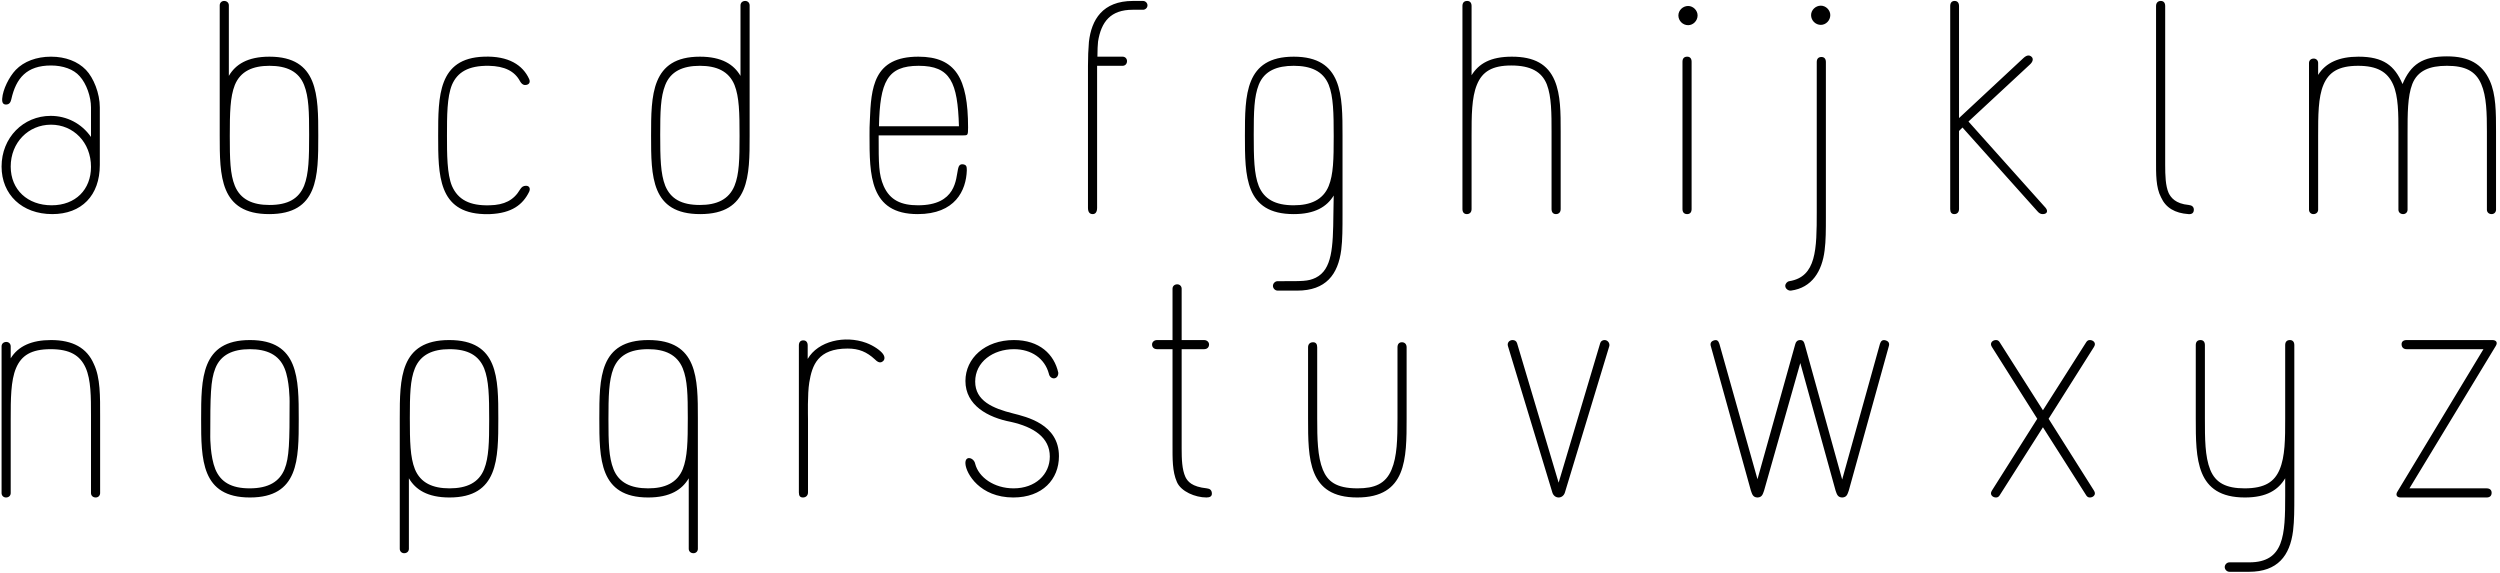 <svg  viewBox="0 0 397 91" fill="none" xmlns="http://www.w3.org/2000/svg">
<path d="M8.3 34C12.95 34 15.85 31.05 15.85 26.2V17.05C15.85 14.8 14.85 12.35 13.65 11.1C12.35 9.75 10.4 9 8.1 9C5.8 9 3.8 9.75 2.5 11.1C1.45 12.2 0.45 14.2 0.35 15.65C0.3 16.3 0.5 16.6 0.95 16.6C1.55 16.6 1.7 16.15 1.8 15.75C2.55 12.4 4.25 10.4 8.1 10.4C10 10.4 11.7 11 12.65 12.1C13.75 13.3 14.45 15.4 14.45 17.05V21.75C12.95 19.6 10.6 18.4 8.05 18.4C3.7 18.4 0.25 21.85 0.25 26.45C0.25 30.9 3.5 34 8.3 34ZM8.2 32.6C4.4 32.6 1.7 30.15 1.7 26.45C1.7 22.65 4.5 19.8 8.1 19.8C11.65 19.8 14.45 22.6 14.45 26.5C14.45 30.1 12 32.6 8.2 32.6ZM42.791 9C39.291 9 37.391 10.25 36.341 12.05V0.85C36.341 0.45 36.041 0.15 35.591 0.15C35.191 0.15 34.891 0.45 34.891 0.85V21.55C34.891 27.9 34.891 34 42.741 34C50.541 34 50.541 28 50.541 21.55C50.541 15.15 50.541 9 42.791 9ZM48.291 29.5C47.441 31.55 45.741 32.55 42.791 32.55C40.141 32.55 38.191 31.7 37.291 29.5C36.541 27.65 36.491 25.3 36.491 21.6C36.491 17.9 36.541 15.4 37.291 13.5C38.191 11.3 40.141 10.45 42.791 10.45C45.541 10.45 47.441 11.35 48.291 13.5C49.041 15.4 49.091 17.75 49.091 21.4C49.091 25.05 49.041 27.6 48.291 29.5ZM83.53 29.5C83.08 29.5 82.83 29.7 82.58 30.1C81.58 31.8 80.08 32.55 77.78 32.6C74.58 32.7 72.73 31.7 71.78 29.55C70.98 27.65 70.98 24.45 70.98 21.55C70.98 18.4 70.98 15.4 71.78 13.45C72.63 11.5 74.33 10.4 77.63 10.45C80.13 10.5 81.73 11.3 82.58 12.9C82.78 13.25 83.03 13.5 83.38 13.5C83.98 13.5 84.28 13.1 84.03 12.55C83.03 10.35 80.78 8.85 76.83 9C69.58 9.25 69.58 15.25 69.58 21.55C69.58 27.8 69.58 33.75 76.83 34C76.88 34 76.98 34 77.03 34H77.83C81.28 33.85 83.03 32.5 84.03 30.45C84.28 29.9 84.03 29.5 83.53 29.5ZM118.341 0.15C117.891 0.15 117.591 0.45 117.591 0.85V12.05C116.541 10.25 114.641 9 111.141 9C103.391 9 103.391 15.15 103.391 21.55C103.391 28 103.391 34 111.191 34C119.041 34 119.041 27.9 119.041 21.55V0.85C119.041 0.45 118.741 0.15 118.341 0.15ZM116.641 29.5C115.741 31.7 113.791 32.55 111.141 32.55C108.191 32.55 106.491 31.55 105.641 29.5C104.891 27.6 104.841 25.05 104.841 21.4C104.841 17.75 104.891 15.4 105.641 13.5C106.491 11.35 108.391 10.45 111.141 10.45C113.791 10.45 115.741 11.3 116.641 13.5C117.391 15.4 117.441 17.9 117.441 21.6C117.441 25.3 117.391 27.65 116.641 29.5ZM152.93 21.5C153.68 21.5 153.73 21.5 153.73 20.25C153.73 12.4 151.73 9 145.83 9C138.68 9 138.33 13.95 138.13 19.15C138.08 20 138.08 20.45 138.08 21.5C138.08 27.75 138.08 34 145.73 34C151.68 34 153.43 30.25 153.53 27.05C153.53 26.45 153.48 26.2 152.98 26.1C152.38 26 152.23 26.4 152.13 26.85C151.78 28.4 151.88 32.6 145.78 32.6C143.13 32.6 141.33 31.8 140.33 29.55C139.53 27.7 139.53 26.1 139.53 21.5H152.93ZM145.88 10.45C150.93 10.45 152.08 13.05 152.28 20.05H139.58C139.73 13 140.88 10.45 145.88 10.45ZM181.52 0.15H179.92C175.07 0.15 173.32 3.15 172.92 6.65C172.82 7.8 172.77 9.15 172.77 10.45V33C172.77 33.65 173.02 34 173.52 34C173.97 34 174.22 33.65 174.22 33V13.95V10.45H178.27C178.67 10.45 178.97 10.15 178.97 9.7C178.97 9.3 178.67 9 178.27 9H174.27C174.27 7.75 174.32 7.25 174.37 6.6C174.87 3.45 176.37 1.55 179.87 1.55H181.52C181.87 1.55 182.22 1.25 182.22 0.85C182.22 0.45 181.87 0.15 181.52 0.15ZM205.443 9C197.693 9 197.693 15.1 197.693 21.55C197.693 27.95 197.693 34 205.443 34C208.793 34 210.693 32.85 211.793 31.05L211.743 34C211.693 39.3 211.543 42.8 208.943 44.1C207.693 44.7 206.893 44.65 202.893 44.65C202.493 44.65 202.143 45 202.143 45.4C202.143 45.8 202.493 46.15 202.893 46.15H205.993C210.543 46.15 212.493 43.6 212.993 39.65C213.193 38.05 213.193 36.2 213.193 34V21.55C213.193 15.1 213.193 9 205.443 9ZM205.443 32.6C202.493 32.6 200.743 31.6 199.893 29.55C199.143 27.65 199.093 25.05 199.093 21.4C199.093 17.75 199.143 15.35 199.893 13.45C200.793 11.2 202.843 10.45 205.443 10.45C208.093 10.45 210.093 11.25 210.993 13.45C211.743 15.3 211.793 18 211.793 21.65C211.793 25.3 211.743 27.7 210.993 29.55C210.093 31.75 208.093 32.6 205.443 32.6ZM246.886 12.8C245.786 10.2 243.636 9 240.086 9C236.686 9 234.836 10.1 233.686 11.95V0.95C233.686 0.45 233.436 0.15 232.986 0.15C232.486 0.15 232.236 0.45 232.236 0.95V33.2C232.236 33.7 232.486 34 232.936 34C233.386 34 233.686 33.7 233.686 33.2V21.5C233.686 18.45 233.686 15.5 234.536 13.45C235.386 11.35 236.986 10.4 239.986 10.4C243.086 10.4 244.836 11.4 245.636 13.4C246.386 15.35 246.386 18.05 246.386 20.95V33.2C246.386 33.7 246.636 34 247.086 34C247.536 34 247.836 33.7 247.836 33.2V20.95C247.836 17.9 247.836 15.05 246.886 12.8ZM268.077 4C268.877 4 269.577 3.3 269.577 2.45C269.577 1.65 268.877 0.95 268.077 0.95C267.227 0.95 266.527 1.65 266.527 2.45C266.527 3.3 267.227 4 268.077 4ZM267.927 34C268.377 34 268.627 33.7 268.627 33.2V9.8C268.627 9.3 268.377 9 267.927 9C267.427 9 267.177 9.3 267.177 9.8V33.2C267.177 33.7 267.427 34 267.927 34ZM289.15 3.95C289.95 3.95 290.65 3.25 290.65 2.4C290.65 1.6 289.95 0.9 289.15 0.9C288.3 0.9 287.6 1.6 287.6 2.4C287.6 3.25 288.3 3.95 289.15 3.95ZM284.4 46.15C287.75 45.7 289.35 43.05 289.75 39.75C289.95 38.25 289.95 36.5 289.95 34.5V9.85C289.95 9.35 289.7 9.05 289.25 9.05C288.75 9.05 288.5 9.35 288.5 9.85V33.65C288.5 39.6 288.45 43.95 284.15 44.65C283.8 44.7 283.5 45.05 283.5 45.4C283.5 45.85 284 46.2 284.4 46.15ZM324.843 33L312.593 19.3L322.343 10.25C322.843 9.8 322.943 9.3 322.593 9C322.243 8.7 321.843 8.75 321.343 9.2L311.093 18.75V0.95C311.093 0.45 310.843 0.15 310.393 0.15C309.943 0.15 309.693 0.45 309.693 0.95V33.2C309.693 33.7 309.893 34 310.343 34C310.793 34 311.093 33.7 311.093 33.2V20.8L311.643 20.25L323.543 33.55C323.843 33.9 324.093 34 324.393 34C325.043 34 325.293 33.55 324.843 33ZM347.581 32.55C345.431 32.35 344.731 31.35 344.381 30.65C343.881 29.5 343.831 27.9 343.831 26.15V0.95C343.831 0.45 343.581 0.15 343.131 0.15C342.681 0.15 342.381 0.45 342.381 0.95V25.4C342.381 27.6 342.331 29.75 343.181 31.35C343.931 33 345.381 33.85 347.531 34C348.081 34.05 348.381 33.8 348.381 33.3C348.381 32.85 348.081 32.6 347.581 32.55ZM395.37 12.8C394.17 10.15 392.07 8.95 388.57 8.95C384.67 8.95 382.82 10.25 381.52 13.35C380.27 10.4 378.47 9 374.52 9C371.47 9 369.32 9.95 368.12 11.9V10C368.12 9.6 367.82 9.3 367.42 9.3C366.97 9.3 366.67 9.6 366.67 10V33.3C366.67 33.7 366.97 34 367.37 34C367.82 34 368.12 33.7 368.12 33.3V21.55C368.12 18.4 368.12 15.45 368.97 13.45C369.82 11.45 371.37 10.45 374.47 10.45C377.47 10.45 379.12 11.4 380.02 13.4C380.87 15.3 380.87 18.05 380.87 20.95V33.3C380.87 33.7 381.17 34 381.62 34C382.02 34 382.32 33.7 382.32 33.3V21.2C382.32 18.05 382.32 15.3 383.07 13.35C383.92 11.2 385.82 10.45 388.57 10.45C391.42 10.45 393.12 11.25 394.02 13.35C394.87 15.3 394.92 18 394.92 20.9V33.3C394.92 33.7 395.22 34 395.67 34C396.07 34 396.37 33.7 396.37 33.3V20.9C396.37 17.85 396.37 15 395.37 12.8ZM0.95 79C1.4 79 1.7 78.7 1.7 78.3V66.55C1.7 63.4 1.7 60.45 2.55 58.45C3.4 56.45 4.95 55.45 8.05 55.45C11.05 55.45 12.7 56.4 13.6 58.4C14.45 60.3 14.45 63.05 14.45 65.95V78.3C14.45 78.7 14.75 79 15.2 79C15.6 79 15.9 78.7 15.9 78.3V66.2C15.9 62.9 15.95 60 14.9 57.8C13.8 55.25 11.55 54 8.1 54C5.05 54 2.9 54.95 1.7 56.9V55C1.7 54.6 1.4 54.3 1 54.3C0.55 54.3 0.25 54.6 0.25 55V78.3C0.25 78.7 0.55 79 0.95 79ZM39.69 79C47.44 79 47.44 72.95 47.44 66.55C47.44 60.1 47.44 54 39.69 54C31.939 54 31.939 60.1 31.939 66.55C31.939 72.95 31.939 79 39.69 79ZM39.639 77.55C36.739 77.55 35.039 76.55 34.19 74.5C33.389 72.5 33.389 69.5 33.389 69.4C33.389 62.75 33.44 60.4 34.19 58.5C35.039 56.35 36.94 55.45 39.69 55.45C42.34 55.45 44.289 56.3 45.19 58.5C45.989 60.4 45.989 63.6 45.989 63.7C45.989 70.25 45.94 72.65 45.19 74.5C44.389 76.45 42.69 77.55 39.639 77.55ZM71.332 54C63.482 54 63.482 60.1 63.482 66.45V87.15C63.482 87.55 63.782 87.85 64.182 87.85C64.632 87.85 64.932 87.55 64.932 87.15V75.95C65.982 77.75 67.882 79 71.382 79C79.132 79 79.132 72.85 79.132 66.45C79.132 60 79.132 54 71.332 54ZM76.882 74.5C76.032 76.65 74.132 77.55 71.382 77.55C68.732 77.55 66.782 76.7 65.882 74.5C65.132 72.6 65.082 70.1 65.082 66.4C65.082 62.7 65.132 60.35 65.882 58.5C66.782 56.3 68.732 55.45 71.382 55.45C74.332 55.45 76.032 56.45 76.882 58.5C77.632 60.4 77.682 62.95 77.682 66.6C77.682 70.25 77.632 72.6 76.882 74.5ZM102.972 54C95.172 54 95.172 60 95.172 66.45C95.172 72.85 95.172 79 102.922 79C106.422 79 108.322 77.75 109.372 75.95V87.15C109.372 87.55 109.672 87.85 110.122 87.85C110.522 87.85 110.822 87.55 110.822 87.15V66.45C110.822 60.1 110.822 54 102.972 54ZM108.422 74.5C107.522 76.7 105.572 77.55 102.922 77.55C100.172 77.55 98.272 76.65 97.422 74.5C96.672 72.6 96.622 70.25 96.622 66.6C96.622 62.95 96.672 60.4 97.422 58.5C98.272 56.45 99.972 55.45 102.922 55.45C105.572 55.45 107.522 56.3 108.422 58.5C109.172 60.35 109.222 62.7 109.222 66.4C109.222 70.1 109.172 72.6 108.422 74.5ZM140.211 56.2C139.811 55.65 138.761 54.9 137.561 54.45C134.161 53.2 129.911 54.15 128.261 57V54.85C128.261 54.35 128.011 54.05 127.561 54.05C127.111 54.05 126.861 54.35 126.861 54.85V78.2C126.861 78.75 127.061 79 127.511 79C127.961 79 128.311 78.7 128.311 78.2V66.55C128.311 66.1 128.211 62.6 128.511 60.75C128.961 58 129.861 55.35 134.611 55.35C136.411 55.35 137.661 55.9 138.911 57.05C139.261 57.4 139.711 57.75 140.161 57.4C140.461 57.2 140.611 56.75 140.211 56.2ZM160.91 79C165.56 79 168.16 76.1 168.16 72.45C168.16 67.35 163.01 66.2 160.86 65.65C157.66 64.85 154.86 63.65 154.86 60.6C154.86 57.45 157.71 55.45 161.01 55.45C163.76 55.45 165.91 56.9 166.56 59.35C166.76 60.35 168.06 60.35 168.06 59.2C167.41 56.25 165.06 54 161.01 54C156.41 54 153.31 56.9 153.31 60.5C153.31 64.35 156.86 66.3 160.56 67C164.11 67.8 166.71 69.45 166.71 72.5C166.71 75.35 164.41 77.55 160.96 77.55C157.86 77.55 155.41 75.8 154.86 73.65C154.66 72.65 153.21 72.25 153.31 73.65C153.41 75.2 155.61 79 160.91 79ZM191.647 77.55C189.247 77.3 188.597 76.45 188.247 75.75C187.697 74.55 187.647 72.9 187.647 71.2V55.45H191.197C191.697 55.45 191.997 55.15 191.997 54.7C191.997 54.35 191.697 54 191.197 54H187.647V45.85C187.647 45.45 187.347 45.15 186.947 45.15C186.497 45.15 186.197 45.45 186.197 45.85V54H183.747C183.247 54 182.947 54.35 182.947 54.7C182.947 55.15 183.247 55.45 183.747 55.45H186.197V70.55C186.197 72.85 186.147 74.85 186.897 76.55C187.547 78.05 189.797 79 191.597 79C192.147 79 192.447 78.8 192.447 78.4C192.447 77.85 192.147 77.6 191.647 77.55ZM222.621 54.35C222.171 54.35 221.921 54.65 221.921 55.15V66.45C221.921 69.65 221.871 72.5 220.971 74.6C220.021 76.85 218.271 77.55 215.571 77.55C212.121 77.55 210.821 76.4 210.071 74.6C209.221 72.5 209.171 69.65 209.171 66.45V55.15C209.171 54.65 208.971 54.35 208.521 54.35C208.021 54.35 207.721 54.65 207.721 55.15V66.45C207.721 72.85 207.721 79 215.521 79C223.371 79 223.371 72.85 223.371 66.45V55.15C223.371 54.65 223.071 54.35 222.621 54.35ZM254.81 54C254.51 54 254.21 54.15 254.11 54.5L247.51 76.65L240.91 54.5C240.81 54.15 240.51 54 240.21 54C239.66 54 239.31 54.45 239.46 54.95L246.51 78.2C246.66 78.7 247.06 79 247.51 79C247.96 79 248.36 78.7 248.51 78.2L255.56 54.95C255.66 54.5 255.31 54 254.81 54ZM299.438 54.05C298.938 53.9 298.688 54.15 298.538 54.6L292.538 76.15L286.588 54.7C286.488 54.3 286.338 54 285.888 54C285.438 54 285.188 54.25 285.088 54.65L279.088 76.1L273.038 54.6C272.888 54.15 272.688 53.9 272.188 54.05C271.688 54.2 271.538 54.55 271.688 55L278.038 77.9C278.238 78.45 278.338 78.95 279.038 79H279.138C279.838 78.95 279.938 78.45 280.138 77.9L285.888 57.65L291.488 77.9C291.688 78.45 291.788 78.95 292.488 79H292.588C293.288 78.95 293.388 78.45 293.588 77.9L299.938 55C300.088 54.55 299.938 54.2 299.438 54.05ZM325.318 66.5L332.518 55.1C332.568 55 332.668 54.85 332.668 54.65C332.668 54.3 332.318 54 331.868 54C331.618 54 331.468 54.1 331.318 54.3L324.418 65.15L317.518 54.3C317.368 54.1 317.218 54 316.968 54C316.518 54 316.168 54.3 316.168 54.65C316.168 54.85 316.268 55 316.318 55.1L323.518 66.5L316.318 77.9C316.268 78 316.168 78.15 316.168 78.35C316.168 78.7 316.518 79 316.968 79C317.218 79 317.368 78.9 317.518 78.7L324.418 67.85L331.318 78.7C331.468 78.9 331.618 79 331.868 79C332.318 79 332.668 78.7 332.668 78.35C332.668 78.15 332.568 78 332.518 77.9L325.318 66.5ZM348.688 54.8V66.45C348.688 72.85 348.688 79 356.488 79C359.938 79 361.788 77.8 362.888 75.95V78.7C362.888 84.95 362.738 89.3 357.188 89.3H354.038C353.638 89.3 353.288 89.65 353.288 90.05C353.288 90.45 353.638 90.8 354.038 90.8H357.138C361.688 90.8 363.638 88.25 364.138 84.3C364.338 82.7 364.338 80.85 364.338 78.7V54.8C364.338 54.3 364.088 54 363.638 54C363.138 54 362.888 54.3 362.888 54.8V66.45C362.888 69.65 362.888 72.5 361.988 74.6C361.188 76.45 359.738 77.55 356.438 77.55C353.538 77.55 351.838 76.7 350.988 74.6C350.138 72.5 350.138 69.65 350.138 66.45V54.8C350.138 54.3 349.888 54 349.438 54C348.938 54 348.688 54.3 348.688 54.8ZM381.221 79H394.871C395.371 79 395.671 78.75 395.671 78.25C395.671 77.8 395.371 77.55 394.871 77.55H382.621L396.321 54.95C396.671 54.4 396.421 54 395.771 54H382.171C381.671 54 381.371 54.25 381.371 54.65C381.371 55.15 381.671 55.45 382.171 55.45H394.371L380.721 78.05C380.371 78.6 380.621 79 381.221 79Z" fill="currentColor"/>
</svg>
